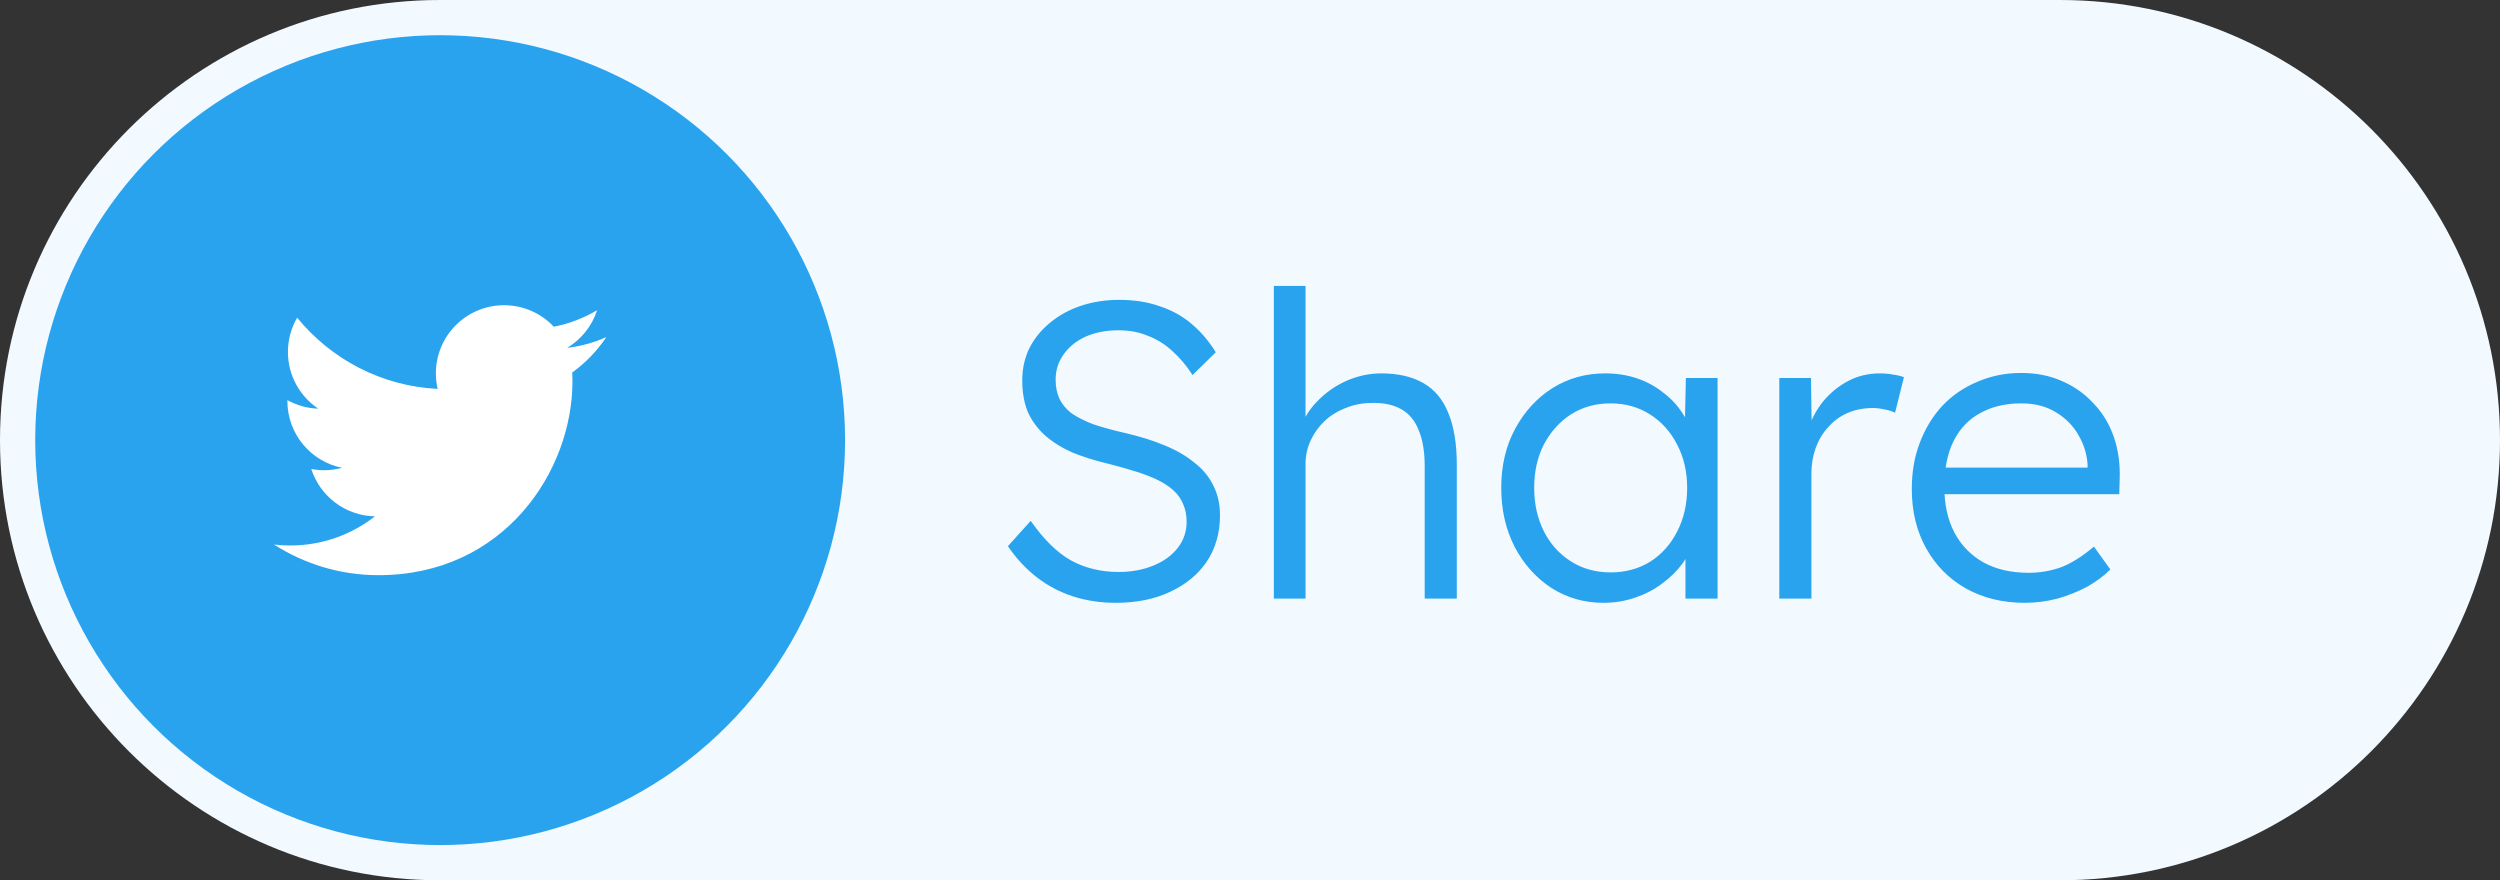 <svg width="71" height="25" viewBox="0 0 71 25" fill="none" xmlns="http://www.w3.org/2000/svg">
<rect x="0" y="0" width="71" height="25" fill="#333333" stroke="none"/>
<path d="M0 12.5C0 5.596 5.596 0 12.5 0L58.5 0C65.404 0 71 5.596 71 12.5C71 19.404 65.404 25 58.5 25H12.5C5.596 25 0 19.404 0 12.5Z" fill="#F2FAFF"/>
<path d="M31.684 17.12C31.26 17.12 30.86 17.06 30.484 16.94C30.108 16.82 29.764 16.64 29.452 16.4C29.14 16.16 28.864 15.864 28.624 15.512L29.272 14.792C29.648 15.328 30.032 15.704 30.424 15.92C30.824 16.136 31.272 16.244 31.768 16.244C32.128 16.244 32.456 16.184 32.752 16.064C33.048 15.944 33.28 15.776 33.448 15.56C33.616 15.344 33.7 15.096 33.7 14.816C33.7 14.632 33.668 14.468 33.604 14.324C33.548 14.18 33.46 14.052 33.34 13.94C33.22 13.828 33.072 13.728 32.896 13.64C32.72 13.552 32.516 13.472 32.284 13.4C32.06 13.328 31.808 13.256 31.528 13.184C31.12 13.088 30.76 12.976 30.448 12.848C30.144 12.712 29.884 12.548 29.668 12.356C29.46 12.164 29.3 11.944 29.188 11.696C29.084 11.44 29.032 11.14 29.032 10.796C29.032 10.468 29.1 10.164 29.236 9.884C29.38 9.604 29.576 9.364 29.824 9.164C30.072 8.956 30.364 8.796 30.7 8.684C31.036 8.572 31.396 8.516 31.78 8.516C32.212 8.516 32.596 8.576 32.932 8.696C33.276 8.808 33.58 8.976 33.844 9.2C34.108 9.424 34.336 9.692 34.528 10.004L33.868 10.652C33.7 10.388 33.508 10.16 33.292 9.968C33.084 9.776 32.852 9.632 32.596 9.536C32.348 9.432 32.072 9.38 31.768 9.38C31.416 9.38 31.104 9.44 30.832 9.56C30.568 9.68 30.36 9.848 30.208 10.064C30.056 10.272 29.98 10.512 29.98 10.784C29.98 10.984 30.016 11.164 30.088 11.324C30.16 11.476 30.272 11.612 30.424 11.732C30.584 11.844 30.788 11.948 31.036 12.044C31.292 12.132 31.596 12.216 31.948 12.296C32.364 12.392 32.736 12.508 33.064 12.644C33.4 12.78 33.684 12.944 33.916 13.136C34.156 13.32 34.336 13.536 34.456 13.784C34.584 14.032 34.648 14.316 34.648 14.636C34.648 15.132 34.524 15.568 34.276 15.944C34.028 16.312 33.68 16.6 33.232 16.808C32.792 17.016 32.276 17.12 31.684 17.12ZM36.177 17V8.12H37.077V12.104L36.897 12.284C36.985 11.956 37.149 11.668 37.389 11.42C37.629 11.164 37.909 10.964 38.229 10.82C38.557 10.676 38.889 10.604 39.225 10.604C39.705 10.604 40.105 10.696 40.425 10.88C40.745 11.064 40.981 11.348 41.133 11.732C41.293 12.116 41.373 12.604 41.373 13.196V17H40.461V13.244C40.461 12.828 40.405 12.488 40.293 12.224C40.189 11.952 40.025 11.752 39.801 11.624C39.577 11.496 39.297 11.436 38.961 11.444C38.697 11.444 38.449 11.492 38.217 11.588C37.985 11.676 37.785 11.8 37.617 11.96C37.449 12.12 37.317 12.304 37.221 12.512C37.125 12.72 37.077 12.944 37.077 13.184V17H36.633C36.577 17 36.513 17 36.441 17C36.369 17 36.281 17 36.177 17ZM45.539 17.12C44.995 17.12 44.503 16.98 44.063 16.7C43.623 16.412 43.275 16.024 43.019 15.536C42.763 15.04 42.635 14.48 42.635 13.856C42.635 13.224 42.767 12.664 43.031 12.176C43.295 11.688 43.647 11.304 44.087 11.024C44.535 10.744 45.035 10.604 45.587 10.604C45.915 10.604 46.219 10.652 46.499 10.748C46.779 10.844 47.027 10.98 47.243 11.156C47.467 11.324 47.651 11.524 47.795 11.756C47.947 11.98 48.051 12.224 48.107 12.488L47.843 12.356L47.879 10.736H48.779V17H47.867V15.464L48.107 15.308C48.051 15.548 47.943 15.78 47.783 16.004C47.623 16.22 47.427 16.412 47.195 16.58C46.971 16.748 46.715 16.88 46.427 16.976C46.147 17.072 45.851 17.12 45.539 17.12ZM45.743 16.256C46.159 16.256 46.531 16.156 46.859 15.956C47.187 15.748 47.443 15.464 47.627 15.104C47.819 14.736 47.915 14.32 47.915 13.856C47.915 13.392 47.819 12.98 47.627 12.62C47.443 12.26 47.187 11.976 46.859 11.768C46.531 11.56 46.159 11.456 45.743 11.456C45.319 11.456 44.943 11.56 44.615 11.768C44.295 11.976 44.039 12.26 43.847 12.62C43.663 12.98 43.571 13.392 43.571 13.856C43.571 14.312 43.663 14.724 43.847 15.092C44.031 15.452 44.287 15.736 44.615 15.944C44.943 16.152 45.319 16.256 45.743 16.256ZM50.532 17V10.736H51.432L51.456 12.404L51.36 12.176C51.448 11.896 51.588 11.636 51.78 11.396C51.98 11.156 52.216 10.964 52.488 10.82C52.76 10.676 53.06 10.604 53.388 10.604C53.524 10.604 53.652 10.616 53.772 10.64C53.892 10.656 53.992 10.68 54.072 10.712L53.82 11.72C53.716 11.672 53.608 11.64 53.496 11.624C53.392 11.6 53.292 11.588 53.196 11.588C52.924 11.588 52.68 11.636 52.464 11.732C52.248 11.828 52.064 11.964 51.912 12.14C51.76 12.308 51.644 12.504 51.564 12.728C51.484 12.952 51.444 13.192 51.444 13.448V17H50.532ZM57.499 17.12C56.875 17.12 56.319 16.984 55.831 16.712C55.351 16.44 54.975 16.06 54.703 15.572C54.431 15.084 54.295 14.524 54.295 13.892C54.295 13.404 54.371 12.964 54.523 12.572C54.675 12.172 54.887 11.824 55.159 11.528C55.439 11.232 55.771 11.004 56.155 10.844C56.539 10.676 56.955 10.592 57.403 10.592C57.827 10.592 58.211 10.668 58.555 10.82C58.907 10.972 59.207 11.184 59.455 11.456C59.711 11.72 59.903 12.036 60.031 12.404C60.159 12.772 60.215 13.176 60.199 13.616L60.187 14.036H54.967L54.835 13.28H59.503L59.287 13.484V13.196C59.271 12.908 59.187 12.632 59.035 12.368C58.883 12.096 58.667 11.876 58.387 11.708C58.115 11.54 57.787 11.456 57.403 11.456C56.955 11.456 56.567 11.548 56.239 11.732C55.911 11.908 55.659 12.172 55.483 12.524C55.307 12.876 55.219 13.312 55.219 13.832C55.219 14.328 55.315 14.76 55.507 15.128C55.699 15.488 55.971 15.768 56.323 15.968C56.683 16.168 57.115 16.268 57.619 16.268C57.915 16.268 58.207 16.22 58.495 16.124C58.791 16.02 59.115 15.82 59.467 15.524L59.935 16.172C59.751 16.356 59.531 16.52 59.275 16.664C59.019 16.8 58.739 16.912 58.435 17C58.131 17.08 57.819 17.12 57.499 17.12Z" fill="#2AA3EF"/>
<circle cx="12.5" cy="12.5" r="11.5" fill="#2AA3EF"/>
<path fill-rule="evenodd" clip-rule="evenodd" d="M17.218 9.575C16.871 9.729 16.498 9.833 16.106 9.88C16.506 9.641 16.813 9.262 16.957 8.81C16.583 9.032 16.169 9.193 15.728 9.279C15.375 8.903 14.872 8.668 14.315 8.668C13.246 8.668 12.379 9.534 12.379 10.603C12.379 10.756 12.396 10.903 12.429 11.045C10.82 10.964 9.394 10.193 8.439 9.022C8.272 9.308 8.177 9.641 8.177 9.995C8.177 10.667 8.519 11.259 9.038 11.606C8.721 11.596 8.422 11.509 8.162 11.364C8.162 11.372 8.162 11.38 8.162 11.389C8.162 12.326 8.829 13.108 9.715 13.286C9.552 13.331 9.382 13.354 9.204 13.354C9.08 13.354 8.959 13.342 8.84 13.319C9.087 14.088 9.802 14.648 10.649 14.664C9.986 15.182 9.151 15.492 8.244 15.492C8.088 15.492 7.934 15.483 7.782 15.465C8.639 16.014 9.656 16.335 10.75 16.335C14.31 16.335 16.258 13.386 16.258 10.828C16.258 10.744 16.256 10.661 16.252 10.578C16.63 10.305 16.959 9.964 17.218 9.576V9.575Z" fill="white"/>
</svg>
